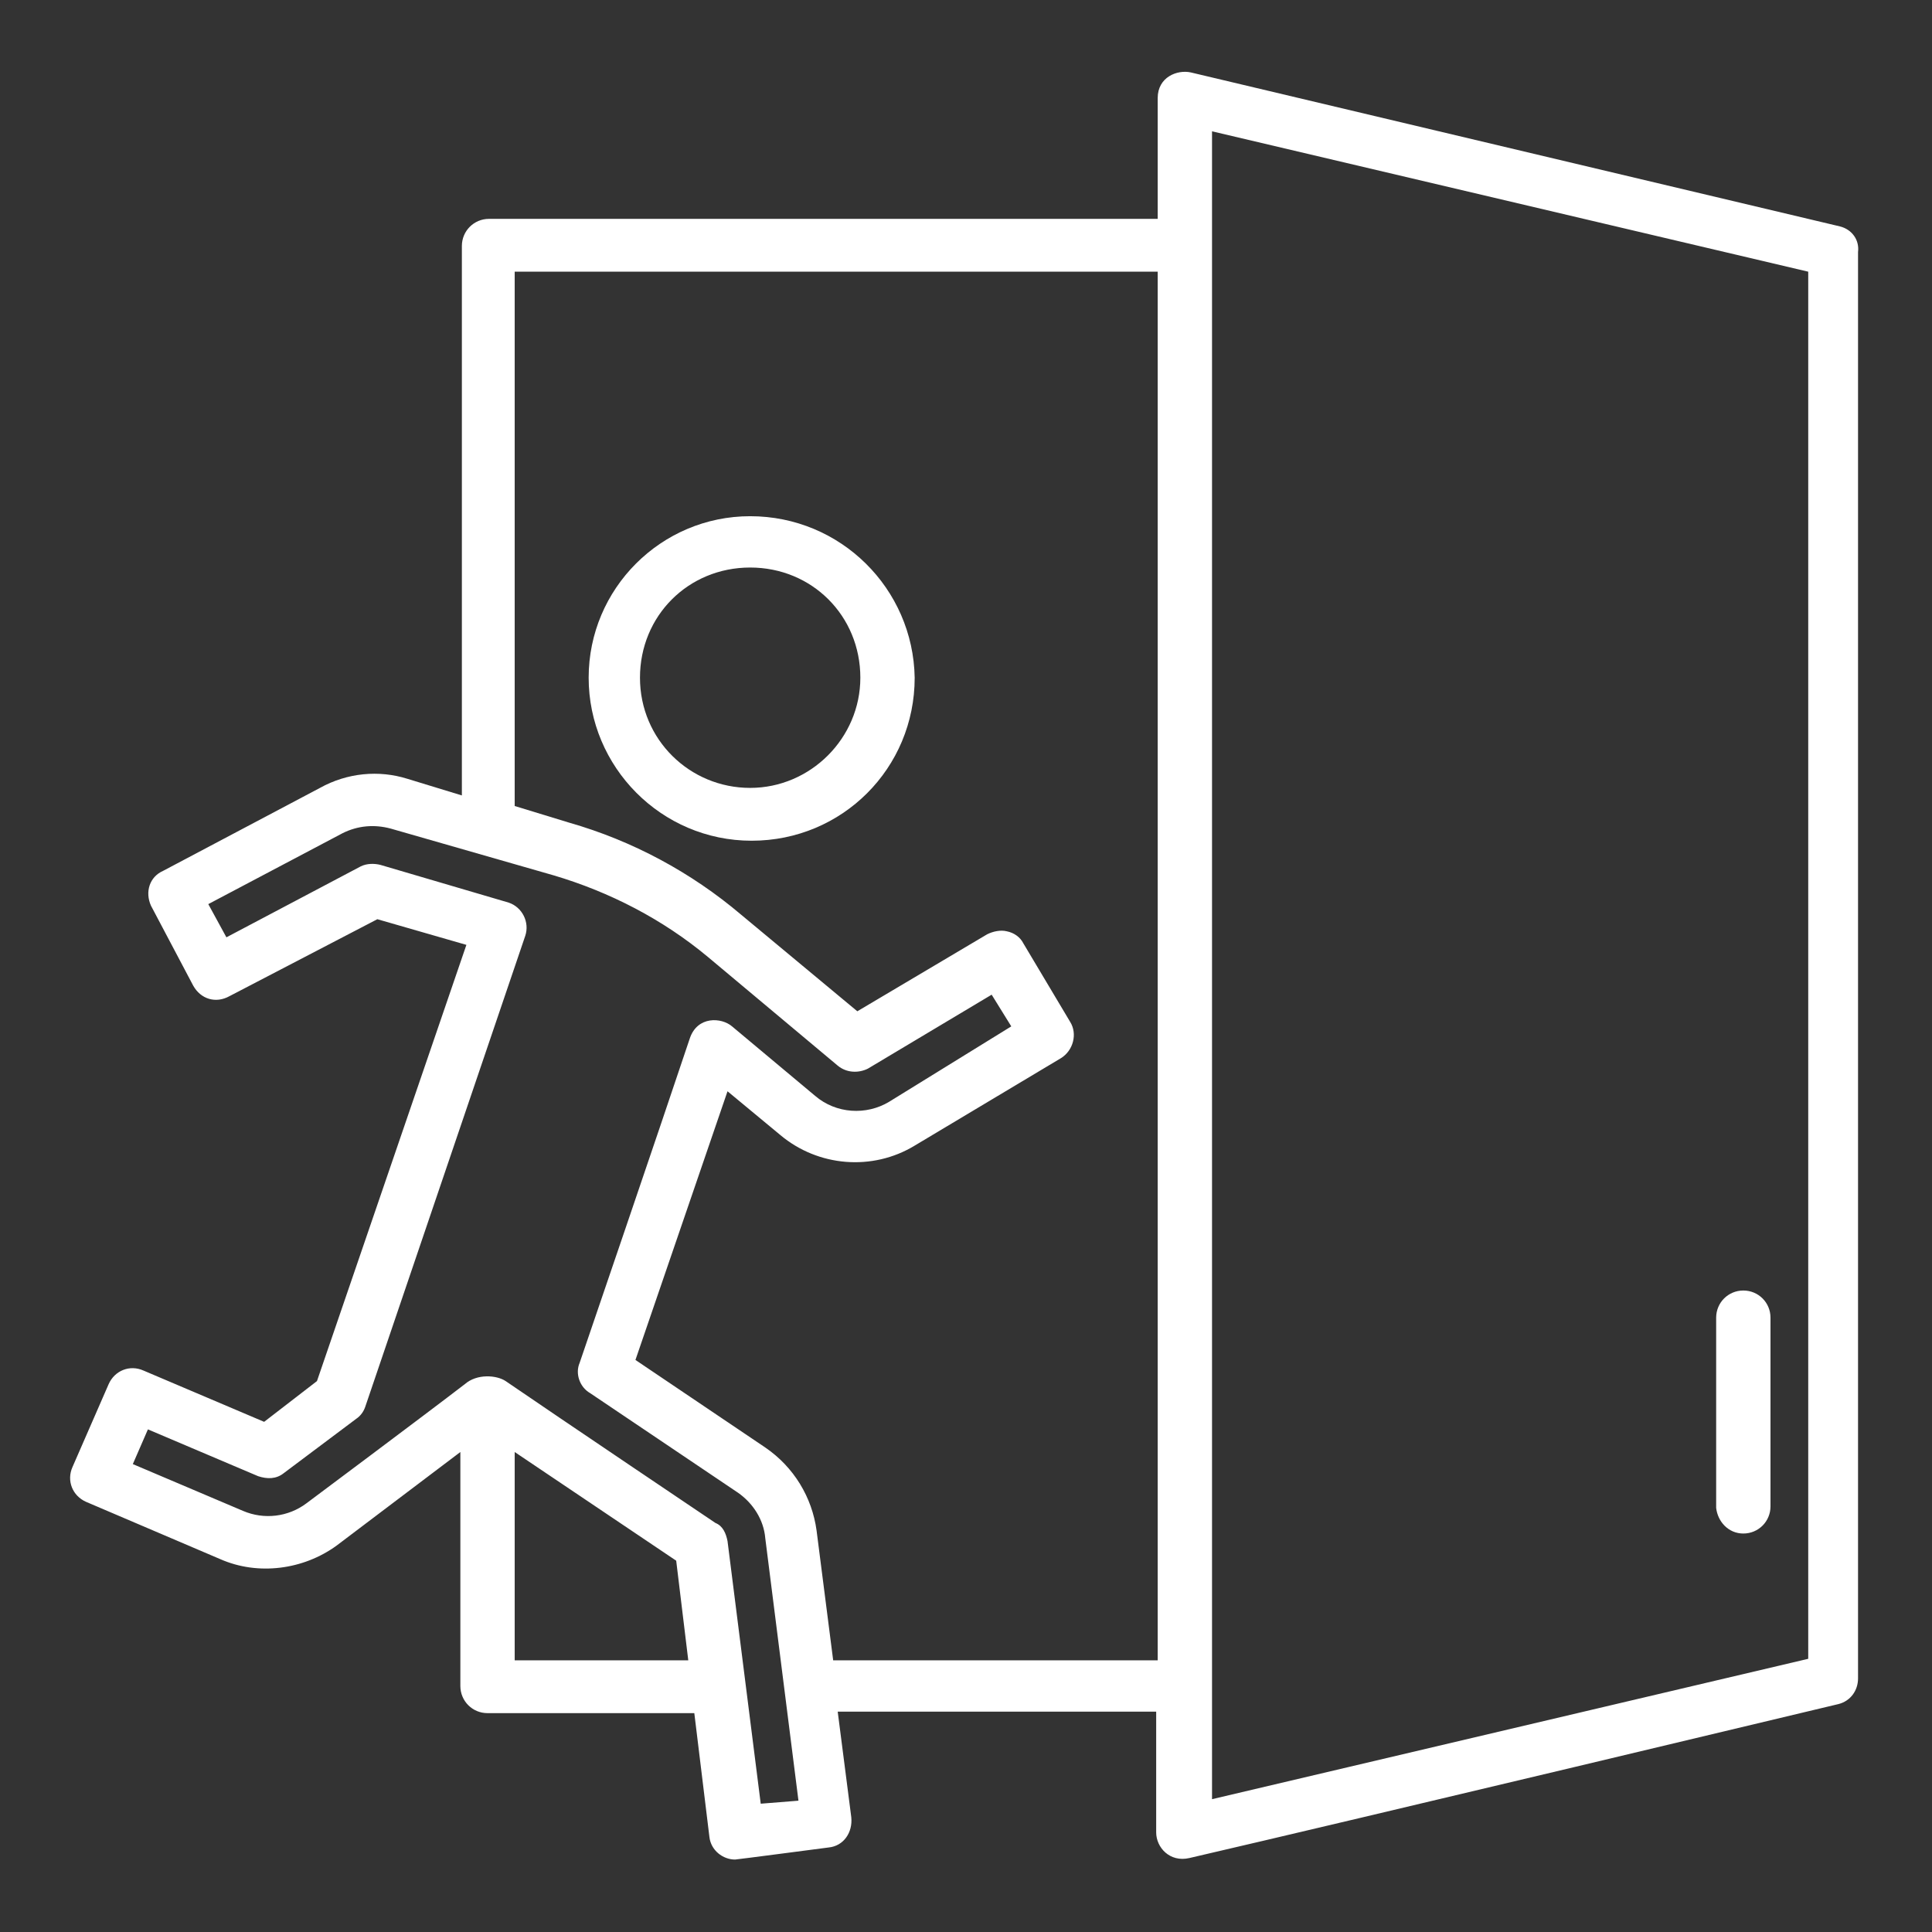 <?xml version="1.0"?>
<svg xmlns="http://www.w3.org/2000/svg" id="Layer_1" enable-background="new 0 0 128 128" viewBox="0 0 128 128" width="512px" height="512px" class=""><rect x="0" y="0" width="128" height="128" fill="#333333" stroke="none"/><g><g><path d="m121.9 15-43-10.2c-.9-.2-2.2.3-2.2 1.7v8h-44.3c-1 0-1.8.8-1.8 1.8v36.4l-3.6-1.1c-1.9-.6-4-.4-5.8.6l-10.4 5.5c-.9.4-1.2 1.4-.8 2.3l2.8 5.3c.5.9 1.5 1.2 2.4.7l9.8-5.1 5.9 1.7-9.9 28.9-3.5 2.7-8-3.4c-.9-.4-1.9 0-2.3.9l-2.4 5.5c-.4.9 0 1.9.9 2.3l8.9 3.8c2.5 1.1 5.5.7 7.7-.9l8.2-6.2v15.5c0 1 .8 1.8 1.8 1.8h13.7l1 8.2c.1.9.9 1.5 1.7 1.5.1 0 6.2-.8 6.2-.8 1-.1 1.6-1 1.5-2l-.9-7h21.1v8c0 1 .9 2 2.2 1.7 10.8-2.5 43-10.2 43-10.2.8-.2 1.3-.9 1.3-1.7v-94.5c.1-.8-.4-1.5-1.2-1.7zm-87.8 95v-13.8l10.7 7.2.8 6.6zm16.3 9.5-2.2-17.4c-.1-.5-.3-1-.8-1.2 0 0-10.4-7-13.9-9.4-.6-.4-1.9-.5-2.7.2-2.6 2-10.5 7.9-10.5 7.9-1.2.9-2.8 1.1-4.2.5l-7.3-3.1 1-2.3 7.3 3.1c.6.2 1.2.2 1.7-.2l4.8-3.6c.3-.2.5-.5.6-.8l10.6-31.2c.3-.9-.2-1.9-1.1-2.2 0 0-8.5-2.5-8.5-2.5-.4-.1-.9-.1-1.3.1l-8.9 4.7-1.2-2.2 8.9-4.7c1-.5 2.1-.6 3.2-.3l10.8 3.1c3.7 1.1 7.2 2.9 10.2 5.4l8.6 7.2c.6.5 1.4.5 2 .2l8.2-4.9 1.3 2.1-8.1 5c-1.5.9-3.5.8-4.9-.4l-5.5-4.6c-.7-.6-2.3-.7-2.8.8-1.8 5.4-7.3 21.5-7.3 21.5-.3.7 0 1.6.7 2l9.8 6.6c1 .7 1.7 1.8 1.8 3l2.2 17.4zm4.8-9.5-1.1-8.6c-.3-2.2-1.5-4.2-3.4-5.5l-8.6-5.8 6.1-17.8 3.5 2.9c2.5 2.1 6.1 2.4 8.9.7l9.7-5.8c.8-.5 1.1-1.6.6-2.4l-3.1-5.2c-.2-.4-.6-.7-1.1-.8-.4-.1-.9 0-1.3.2l-8.6 5.1-7.7-6.4c-3.3-2.8-7.2-4.9-11.4-6.1l-3.6-1.1v-35.4h42.6v92zm64.6-.1-39.5 9.3v-110.5l39.5 9.3z" data-original="#000000" class="active-path" data-old_color="#000000" fill="#FFFFFF"/><path d="m115.5 101.6c1 0 1.8-.8 1.8-1.8v-12.5c0-1-.8-1.8-1.8-1.8s-1.8.8-1.8 1.8v12.6c.1.9.8 1.7 1.8 1.7z" data-original="#000000" class="active-path" data-old_color="#000000" fill="#FFFFFF"/><path d="m49.7 34.2c-5.9 0-10.7 4.8-10.7 10.7s4.8 10.8 10.8 10.8 10.8-4.8 10.8-10.8c-.1-5.9-4.9-10.7-10.9-10.7zm0 18c-4 0-7.3-3.2-7.3-7.3s3.2-7.3 7.3-7.3 7.3 3.2 7.3 7.3c0 4-3.3 7.3-7.3 7.3z" data-original="#000000" class="active-path" data-old_color="#000000" fill="#FFFFFF"/></g></g> </svg>
